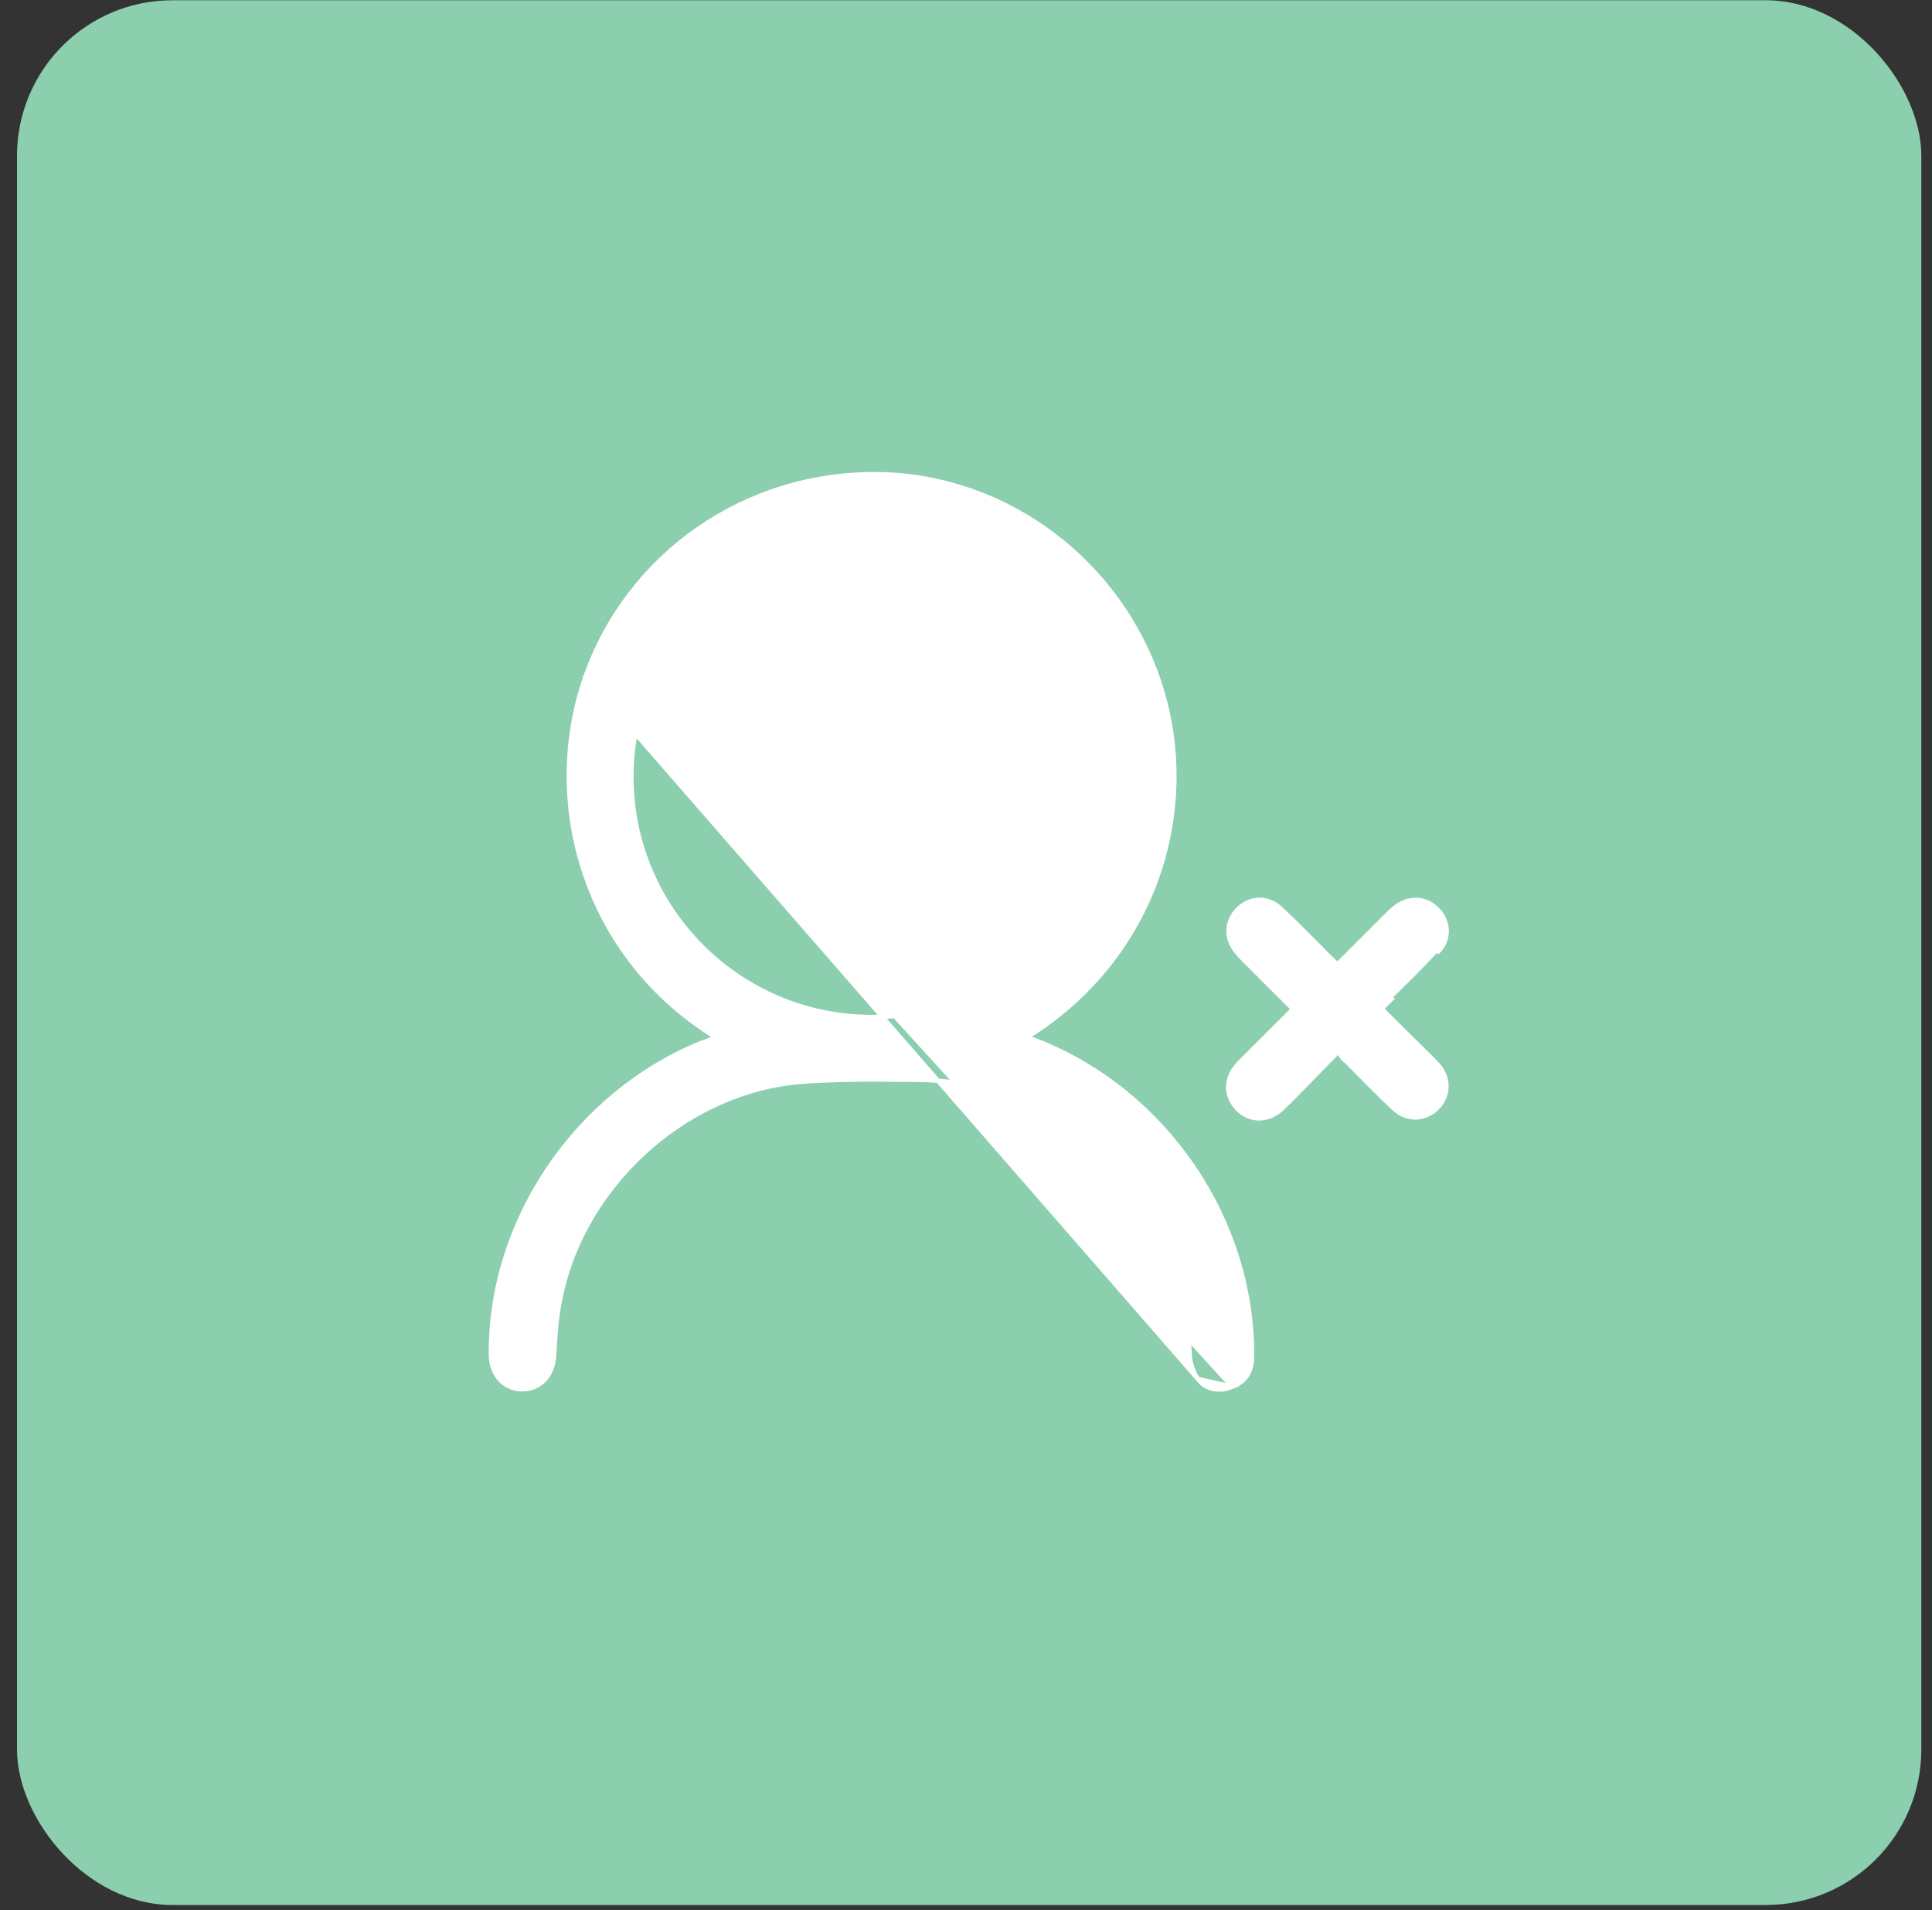 <svg width="87" height="86" viewBox="0 0 87 86" fill="none" xmlns="http://www.w3.org/2000/svg">
<rect x="0" y="0" width="87" height="86" fill="#333333" stroke="none"/>
<rect x="0.766" y="0.012" width="85.753" height="85.753" rx="7" fill="#8CCFAF"/>
<path d="M26.37 30.453L26.371 30.452C28.324 24.932 33.597 21.263 39.573 21.351L39.573 21.351C45.347 21.439 50.502 25.33 52.264 30.907L52.264 30.907C54.025 36.493 52.022 43.1 46.261 46.69C46.423 46.759 46.572 46.82 46.72 46.873L46.723 46.874L46.723 46.874C52.476 49.148 56.394 54.897 56.38 61.015C56.38 61.376 56.316 61.67 56.168 61.906C56.019 62.144 55.791 62.312 55.486 62.434L26.37 30.453ZM26.37 30.453C24.377 36.138 26.333 43.077 32.236 46.703C32.229 46.705 32.223 46.708 32.217 46.711C31.983 46.808 31.779 46.892 31.567 46.959L31.567 46.959L31.559 46.962C25.909 49.28 22.049 55.014 22.108 61.016L22.108 61.017C22.123 61.875 22.681 62.527 23.474 62.543L23.474 62.543C23.894 62.551 24.249 62.403 24.506 62.138C24.763 61.873 24.916 61.5 24.946 61.066L24.946 61.065L24.948 61.046C24.991 60.293 25.035 59.533 25.164 58.803L25.164 58.802C26.046 53.571 30.704 49.19 35.965 48.714C37.588 48.579 39.212 48.594 40.841 48.608C40.977 48.609 41.112 48.611 41.248 48.612L41.248 48.612C43.62 48.626 45.817 49.277 47.783 50.591L47.783 50.592C51.473 53.051 53.382 56.533 53.57 60.976C53.586 61.358 53.723 61.77 53.938 62.078L53.938 62.078M26.37 30.453L53.938 62.078M53.938 62.078L53.94 62.08M53.938 62.078L53.94 62.08M53.94 62.08C54.309 62.578 54.916 62.665 55.486 62.434L53.94 62.08ZM39.222 45.789C33.27 45.774 28.431 40.923 28.431 34.974C28.431 28.997 33.299 24.159 39.28 24.174C45.231 24.188 50.071 29.04 50.071 34.989C50.071 40.952 45.203 45.803 39.222 45.789Z" fill="white" stroke="white" stroke-width="0.2"/>
<path d="M57.765 49.881L57.765 49.881C57.419 50.219 57.006 50.374 56.608 50.346C56.209 50.318 55.837 50.108 55.573 49.736L55.572 49.736C55.37 49.448 55.282 49.125 55.318 48.8C55.353 48.476 55.511 48.157 55.787 47.874L55.787 47.874C56.244 47.408 56.707 46.947 57.172 46.486C57.406 46.254 57.639 46.023 57.873 45.789C57.932 45.73 57.989 45.669 58.051 45.604C58.056 45.599 58.061 45.594 58.066 45.589C58.114 45.538 58.166 45.483 58.225 45.423C58.015 45.214 57.805 45.005 57.595 44.797C57.13 44.336 56.667 43.876 56.21 43.409C56.177 43.376 56.142 43.342 56.107 43.308C55.964 43.167 55.811 43.017 55.679 42.848C55.181 42.256 55.211 41.469 55.744 40.937C56.275 40.406 57.08 40.356 57.647 40.891C58.239 41.439 58.807 42.012 59.373 42.583C59.562 42.773 59.75 42.963 59.938 43.152C60.009 43.222 60.079 43.285 60.171 43.368C60.189 43.384 60.209 43.401 60.229 43.42L62.246 41.403C62.28 41.37 62.314 41.335 62.348 41.3C62.489 41.157 62.64 41.004 62.808 40.871C63.415 40.375 64.187 40.403 64.72 40.937C65.251 41.468 65.302 42.272 64.767 42.839C64.766 42.839 64.766 42.839 64.766 42.839L64.693 42.771C64.037 43.485 63.352 44.155 62.667 44.825L57.765 49.881ZM57.765 49.881C58.298 49.358 58.82 48.822 59.374 48.252C59.659 47.959 59.953 47.657 60.262 47.343M57.765 49.881L60.262 47.343M60.262 47.343C60.278 47.368 60.294 47.392 60.309 47.415L60.315 47.423C60.348 47.474 60.38 47.522 60.411 47.567C60.475 47.655 60.544 47.736 60.637 47.791C61.333 48.501 62.031 49.213 62.758 49.896C63.338 50.459 64.157 50.427 64.705 49.896L64.705 49.896L64.706 49.895C65.238 49.363 65.285 48.575 64.784 47.981L64.784 47.981C64.649 47.824 64.497 47.675 64.351 47.531C64.303 47.484 64.256 47.438 64.21 47.392L64.209 47.392C63.548 46.745 62.901 46.099 62.162 45.36C62.203 45.329 62.244 45.298 62.283 45.269C62.454 45.141 62.608 45.025 62.738 44.896L60.262 47.343Z" fill="white" stroke="white" stroke-width="0.2"/>
</svg>
